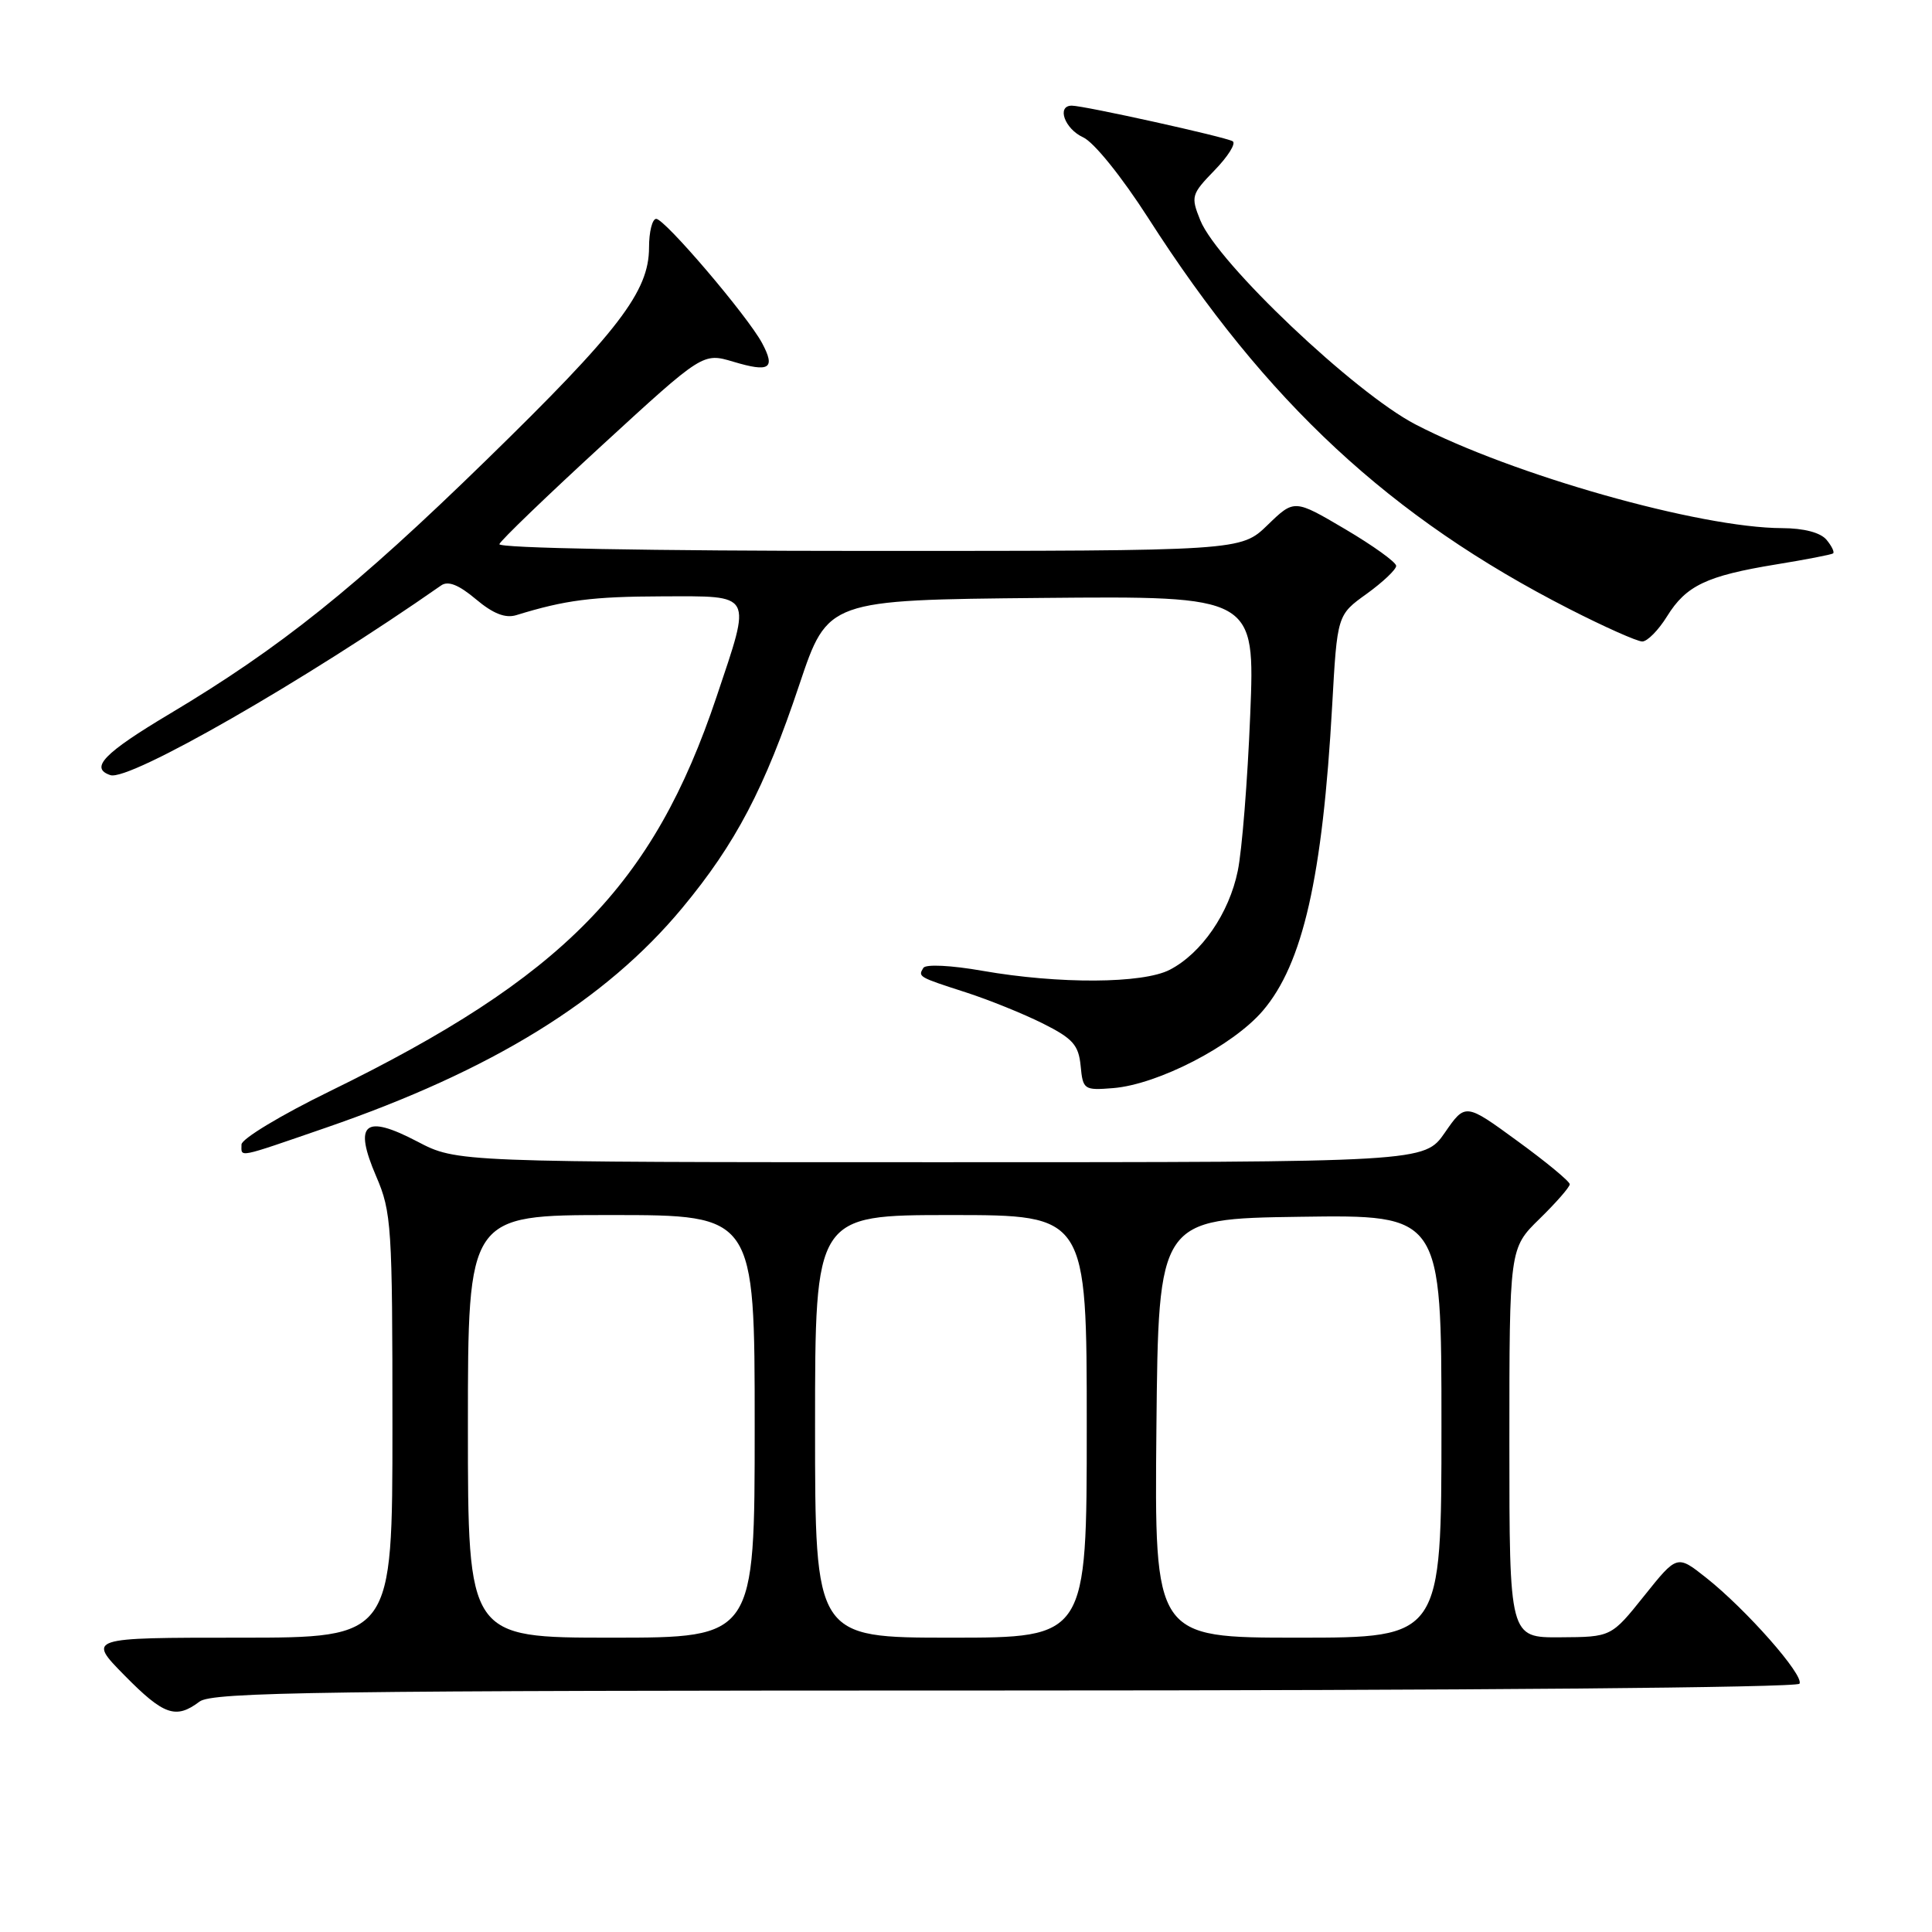 <?xml version="1.0" encoding="UTF-8" standalone="no"?>
<!DOCTYPE svg PUBLIC "-//W3C//DTD SVG 1.1//EN" "http://www.w3.org/Graphics/SVG/1.1/DTD/svg11.dtd" >
<svg xmlns="http://www.w3.org/2000/svg" xmlns:xlink="http://www.w3.org/1999/xlink" version="1.1" viewBox="0 0 256 256">
 <g >
 <path fill="currentColor"
d=" M 26.44 225.47 C 28.12 224.20 42.58 224.00 133.13 224.00 C 193.87 224.00 238.11 223.62 238.44 223.10 C 239.10 222.02 231.40 213.27 226.05 209.04 C 222.22 206.01 222.22 206.01 217.86 211.46 C 213.50 216.91 213.50 216.91 206.75 216.95 C 200.00 217.00 200.00 217.00 200.00 191.20 C 200.00 165.41 200.00 165.41 204.00 161.50 C 206.20 159.35 208.00 157.29 208.00 156.92 C 208.00 156.55 204.89 153.97 201.08 151.20 C 194.17 146.15 194.17 146.15 191.45 150.08 C 188.73 154.00 188.73 154.00 124.63 154.00 C 60.53 154.00 60.53 154.00 55.30 151.26 C 48.29 147.59 46.82 148.83 49.85 155.88 C 51.88 160.59 52.00 162.45 52.00 188.94 C 52.00 217.00 52.00 217.00 31.79 217.00 C 11.58 217.00 11.58 217.00 16.50 222.00 C 21.70 227.28 23.30 227.84 26.44 225.47 Z  M 43.15 149.44 C 65.18 141.85 80.22 132.58 90.41 120.30 C 97.48 111.78 101.33 104.45 105.93 90.68 C 109.68 79.50 109.68 79.50 137.99 79.23 C 166.30 78.97 166.30 78.97 165.66 94.73 C 165.31 103.41 164.57 112.71 164.01 115.40 C 162.86 121.02 159.21 126.32 155.00 128.50 C 151.42 130.35 140.32 130.41 130.20 128.64 C 126.05 127.91 122.66 127.74 122.35 128.25 C 121.62 129.43 121.68 129.46 128.00 131.50 C 131.03 132.48 135.61 134.33 138.19 135.62 C 142.16 137.61 142.92 138.47 143.19 141.23 C 143.49 144.39 143.64 144.49 147.50 144.18 C 153.43 143.70 163.35 138.58 167.32 133.94 C 172.64 127.73 175.25 116.22 176.52 93.49 C 177.19 81.48 177.19 81.48 181.10 78.68 C 183.24 77.13 185.00 75.47 185.00 74.98 C 185.00 74.50 181.96 72.31 178.25 70.12 C 171.50 66.14 171.50 66.14 167.96 69.57 C 164.42 73.00 164.42 73.00 115.12 73.00 C 86.16 73.00 65.97 72.63 66.17 72.10 C 66.35 71.60 72.49 65.69 79.82 58.96 C 93.14 46.73 93.14 46.73 97.17 47.93 C 101.98 49.37 102.79 48.85 100.98 45.46 C 99.05 41.86 88.09 29.00 86.95 29.00 C 86.43 29.00 86.00 30.71 86.00 32.80 C 86.00 38.62 81.99 43.86 64.40 61.00 C 47.11 77.86 37.17 85.82 22.46 94.60 C 13.77 99.79 11.84 101.78 14.63 102.71 C 17.12 103.54 40.45 90.16 58.46 77.57 C 59.38 76.93 60.79 77.49 63.06 79.40 C 65.34 81.32 66.96 81.95 68.41 81.51 C 74.93 79.50 78.49 79.05 87.75 79.02 C 99.92 79.00 99.61 78.41 94.96 92.29 C 86.57 117.31 74.63 129.49 43.65 144.62 C 37.24 147.75 32.00 150.91 32.00 151.65 C 32.00 153.39 31.22 153.55 43.15 149.44 Z  M 220.89 81.67 C 223.42 77.59 226.12 76.30 235.34 74.79 C 239.28 74.15 242.68 73.49 242.89 73.33 C 243.11 73.18 242.72 72.36 242.02 71.52 C 241.22 70.57 239.04 69.99 236.13 69.98 C 225.24 69.95 200.43 62.93 187.56 56.24 C 179.49 52.05 161.33 34.83 159.05 29.20 C 157.77 26.03 157.85 25.75 160.94 22.56 C 162.72 20.73 163.80 19.00 163.34 18.72 C 162.41 18.15 143.64 14.00 142.02 14.00 C 139.97 14.00 141.07 17.07 143.51 18.19 C 144.95 18.84 148.63 23.41 152.16 28.91 C 167.80 53.33 184.23 68.58 207.94 80.69 C 212.58 83.06 216.93 85.00 217.61 85.00 C 218.28 85.00 219.76 83.50 220.89 81.67 Z  M 62.00 189.00 C 62.00 161.00 62.00 161.00 81.00 161.00 C 100.00 161.00 100.00 161.00 100.00 189.00 C 100.00 217.00 100.00 217.00 81.00 217.00 C 62.00 217.00 62.00 217.00 62.00 189.00 Z  M 108.00 189.00 C 108.00 161.00 108.00 161.00 126.00 161.00 C 144.00 161.00 144.00 161.00 144.00 189.00 C 144.00 217.00 144.00 217.00 126.00 217.00 C 108.00 217.00 108.00 217.00 108.00 189.00 Z  M 153.23 189.25 C 153.50 161.50 153.50 161.50 172.25 161.23 C 191.00 160.96 191.00 160.96 191.00 188.98 C 191.00 217.00 191.00 217.00 171.98 217.00 C 152.97 217.00 152.97 217.00 153.23 189.25 Z "/>
</g>
</svg>